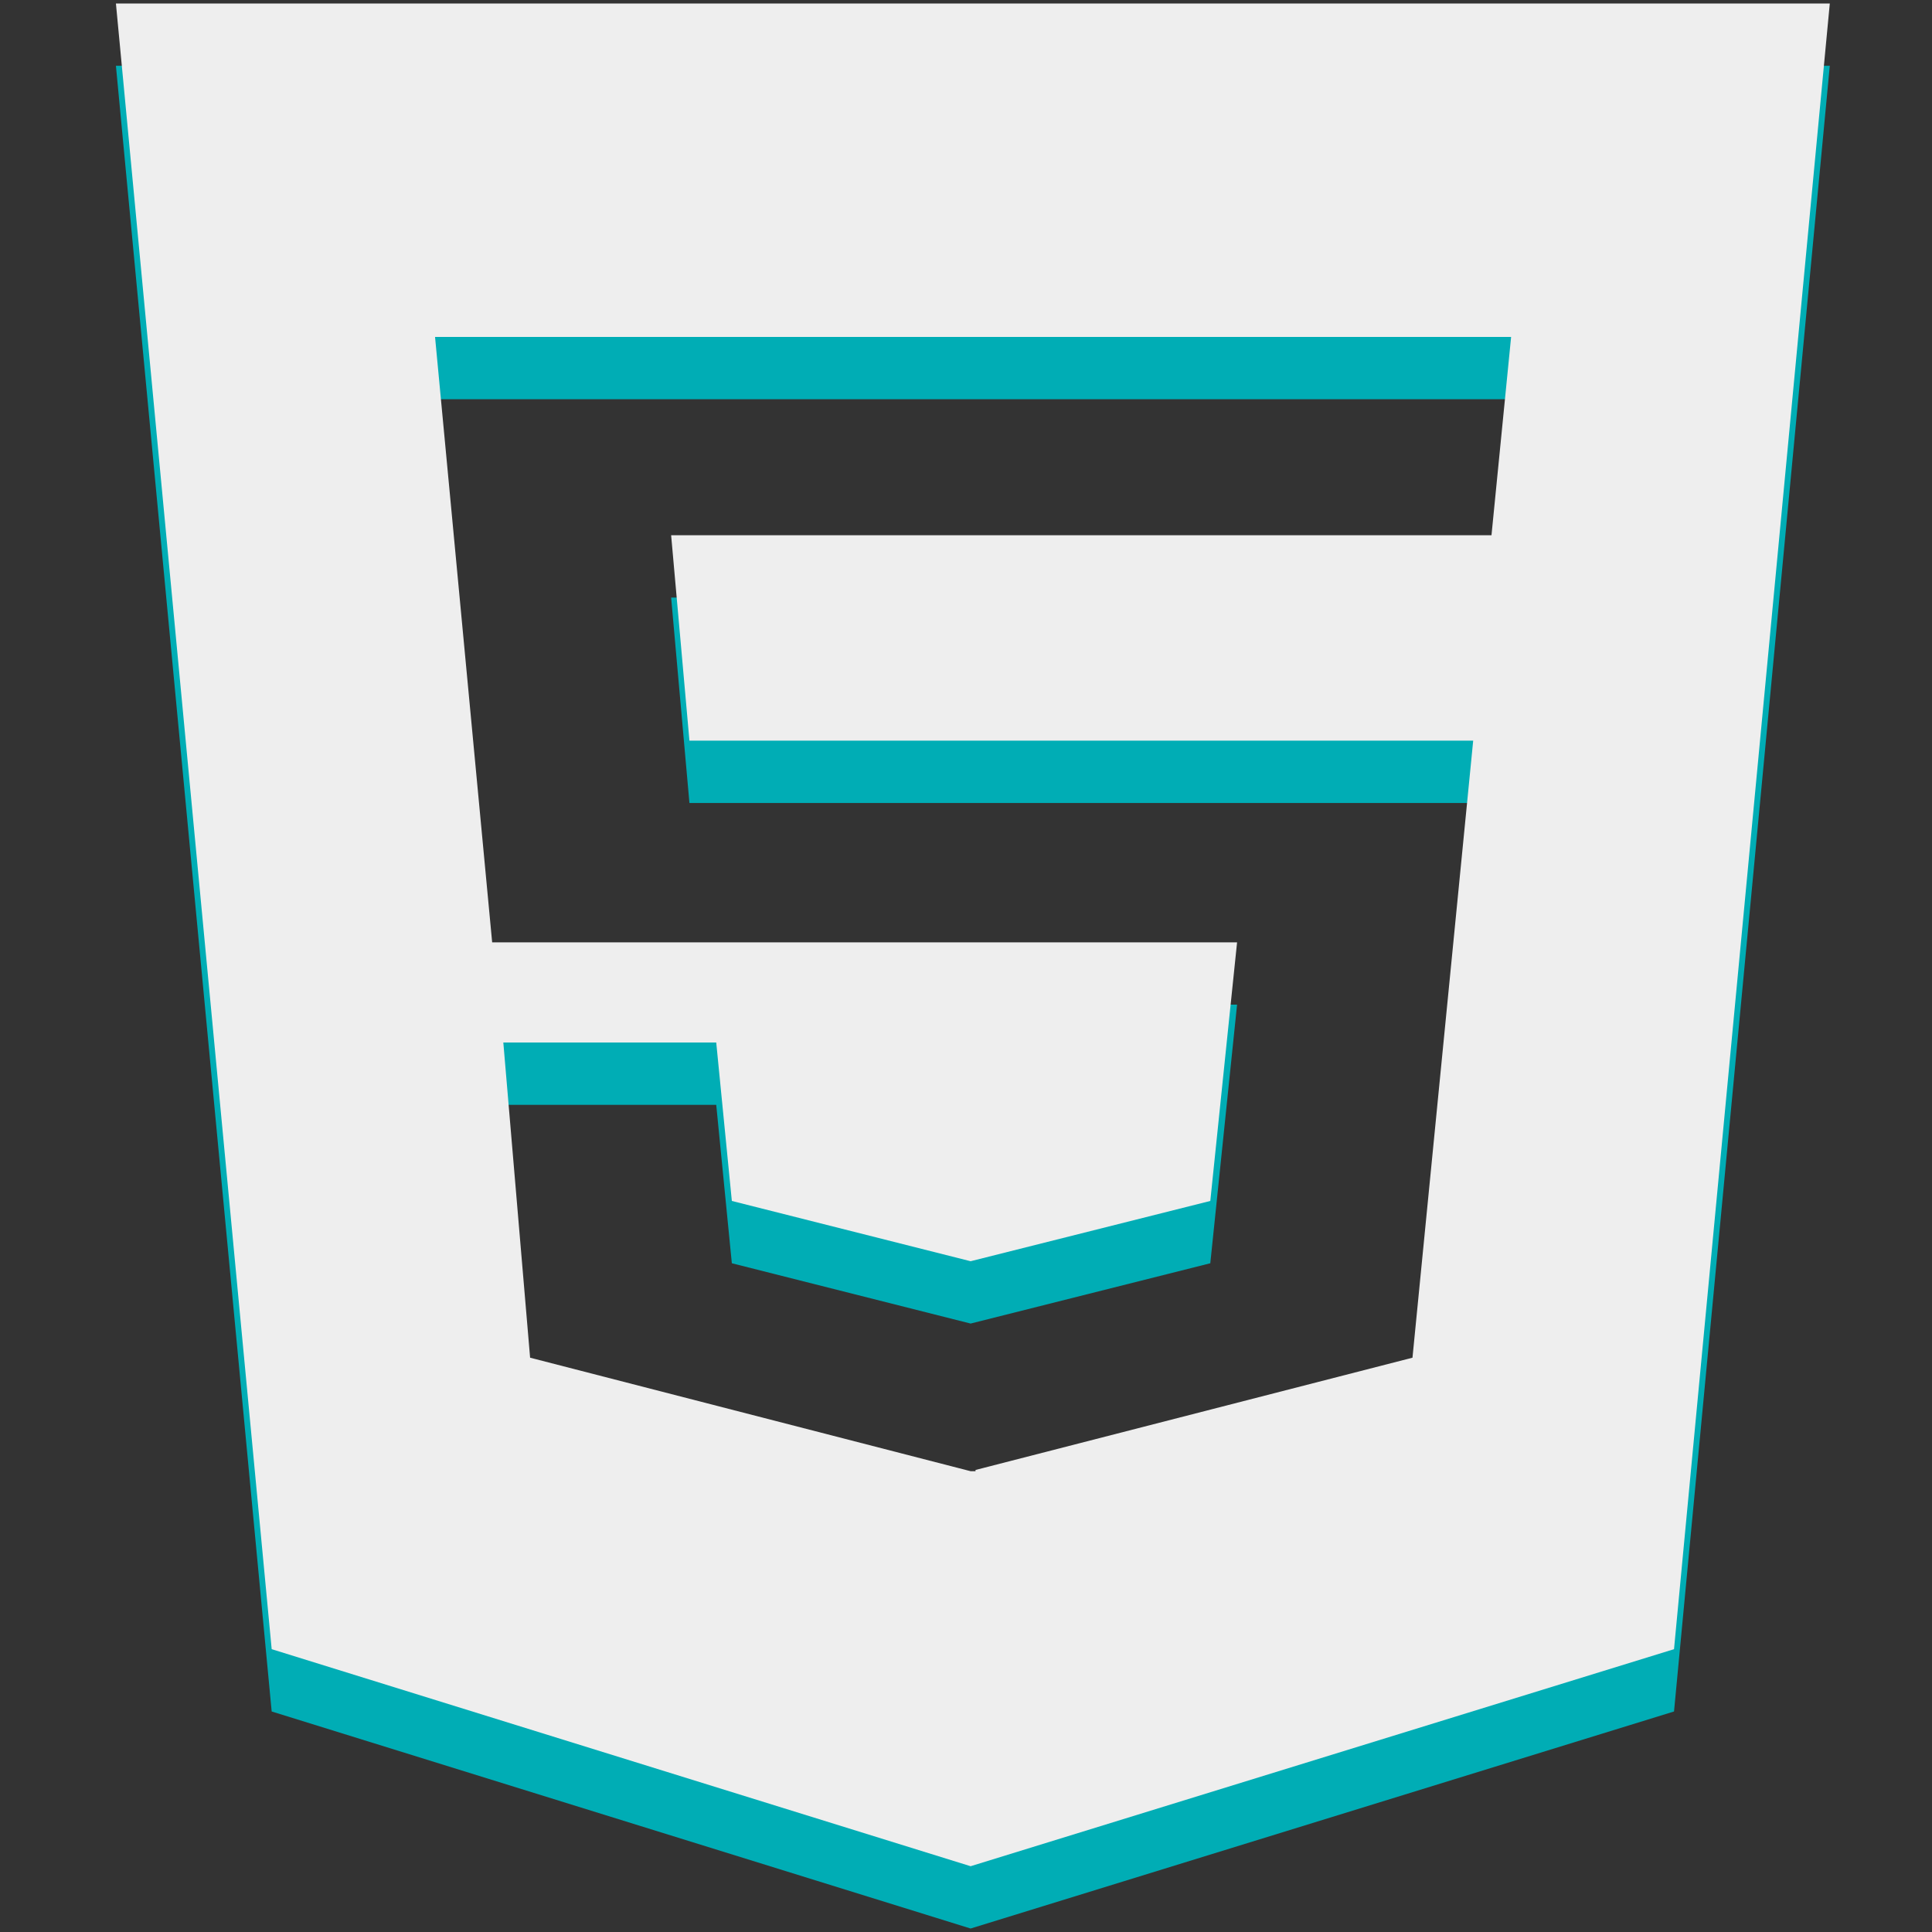 <svg width="100" height="100" viewBox="0 0 100 100" fill="none" xmlns="http://www.w3.org/2000/svg">
<rect x="0" y="0" width="100" height="100" fill="#333333" stroke="none"/>
<g clip-path="url(#clip0_1360_344)">
<path d="M6 3.405L14.062 88.586L50.239 99.82L86.647 88.586L94.71 3.405H6ZM77.199 30.931H34.738L35.685 41.562H76.252L73.11 73.5L50.493 79.311V79.375H50.239L27.438 73.5L26.052 57.187H37.072L37.88 65.386L50.239 68.507L62.645 65.386L64.031 52H25.474L22.518 20.665H78.215L77.199 30.931Z" fill="#00ADB5"/>
</g>
<g clip-path="url(#clip1_1360_344)">
<path d="M6 0.18L14.062 85.361L50.239 96.595L86.647 85.361L94.71 0.18H6ZM77.199 27.705H34.738L35.685 38.337H76.252L73.11 70.274L50.493 76.085V76.149H50.239L27.438 70.274L26.052 53.961H37.072L37.88 62.161L50.239 65.281L62.645 62.161L64.031 48.775H25.474L22.518 17.44H78.215L77.199 27.705Z" fill="#EEEEEE"/>
</g>
<defs>
<clipPath id="clip0_1360_344">
<rect width="88.71" height="96.774" fill="white" transform="translate(6 3.226)"/>
</clipPath>
<clipPath id="clip1_1360_344">
<rect width="88.71" height="96.774" fill="white" transform="translate(6)"/>
</clipPath>
</defs>
</svg>
